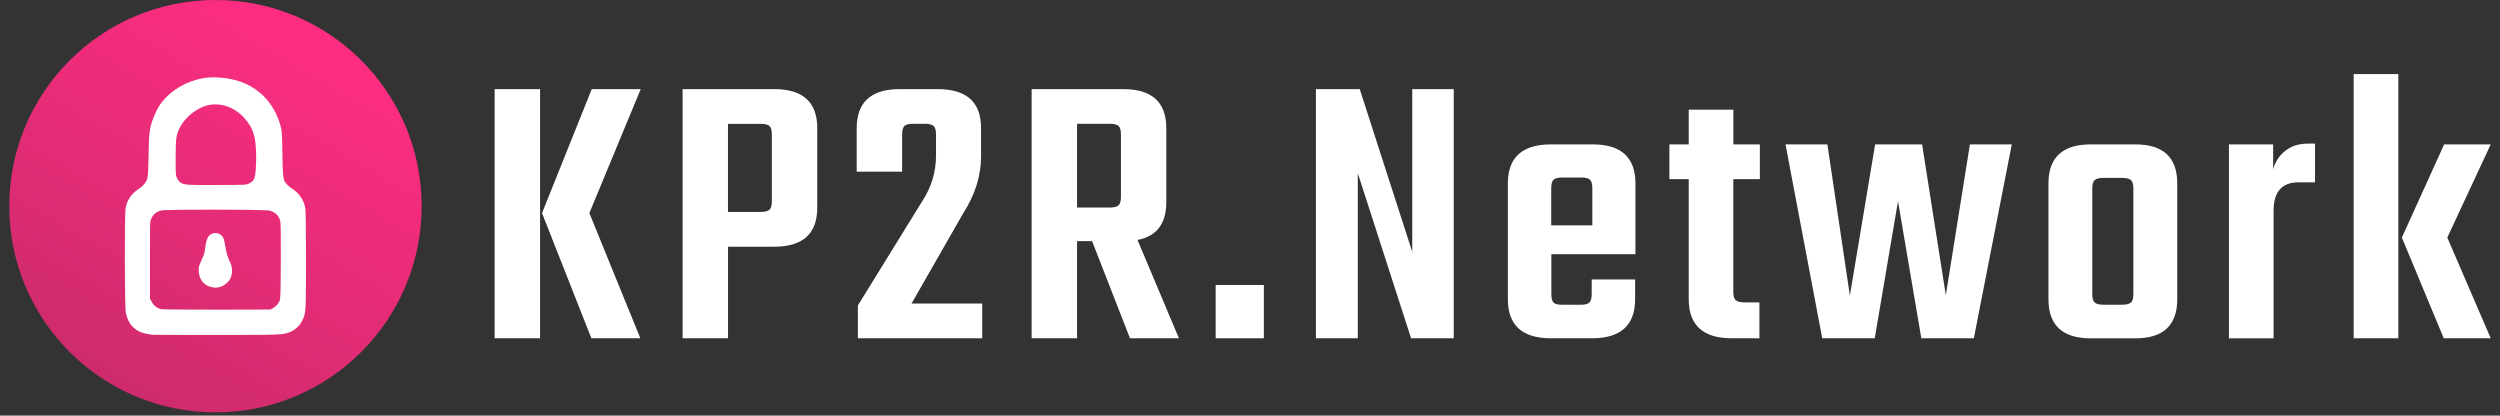 <?xml version="1.0" encoding="utf-8"?>
<!-- Generator: Adobe Illustrator 24.0.1, SVG Export Plug-In . SVG Version: 6.00 Build 0)  -->
<svg version="1.1" id="kp2r-network-logo" xmlns="http://www.w3.org/2000/svg" xmlns:xlink="http://www.w3.org/1999/xlink" x="0px"
	 y="0px" width="3880px" height="645px" viewBox="0 0 3880 645" style="enable-background:new 0 0 3880 645;" xml:space="preserve">
<rect x="0" y="0" width="3880" height="645" fill="#333333" stroke="none"/>
<style type="text/css">
	.st0{fill:url(#bg_1_);}
	.st1{fill:#FFFFFF;}
</style>
<linearGradient id="bg_1_" gradientUnits="userSpaceOnUse" x1="174.365" y1="2350.135" x2="494.418" y2="1795.786" gradientTransform="matrix(1 0 0 1 0 -1752.961)">
	<stop  offset="0" style="stop-color:#CE2B6C"/>
	<stop  offset="1" style="stop-color:#FF2D82"/>
</linearGradient>
<circle id="bg" class="st0" cx="334.4" cy="320" r="320"/>
<g id="kp2r">
	<path class="st1" d="M236.7,519.6c-0.7-0.2-4.6-0.8-8.4-1.4c-18.1-3-29.5-14.5-33.1-33.3c-1.7-8.8-2-150.8-0.3-161.5
		c2-12.3,9.2-23.1,20.4-30.2c6.6-4.2,11.8-10.5,13.4-16.2c1-3.6,1.5-12.7,1.9-34.2c0.5-29.2,0.7-32.8,2.5-43.3
		c2.2-12.5,11-32.2,18.4-41.4c15.2-18.8,37.9-32,63.3-36.7c19.6-3.7,48.3,0.1,66.8,8.7c28.1,13.1,47.6,37.8,54.8,69.3
		c1.1,5.1,1.6,13.6,1.9,38.6c0.4,33.5,1.1,40.4,4.5,45.1c2.4,3.4,7.2,7.7,11.4,10.3c10.2,6.3,17.9,18.1,19.7,30.2
		c0.7,4.2,1,32.1,1,79.9c0,80.5-0.1,82.4-5.5,93.5c-3.5,7.5-10.1,14.1-17.4,17.5c-11.4,5.3-12.9,5.4-118.1,5.3
		C281.3,519.9,237.5,519.7,236.7,519.6z M424,478c4.7-2.8,7.5-5.9,9.9-11c1.4-2.9,1.6-9.5,1.9-61c0.2-36.9-0.1-59.2-0.7-62.1
		c-1.9-8.9-7.4-14.6-17-17.1c-6.5-1.8-159.6-2-167.4-0.2s-12.6,5.5-16,12.8c-2,4.1-2,5-2,64.2v60l2.8,5c3.4,6.1,8.8,10.1,15,11.3
		c2.5,0.4,41.6,0.7,86.9,0.7l82.4-0.2L424,478z M386.5,284.8c8-4.2,9.4-7.3,10.5-23c1.4-18.9,0.5-39.2-2.3-49.9s-4.8-15-11.4-23.7
		c-14.1-18.9-35.5-28.6-56.5-25.7c-18.6,2.7-38.9,17.9-47.9,36c-5.6,11.2-6.3,16.6-6.3,46.5c0,26.4,0.1,27.1,2.1,31.4
		c1.2,2.5,3.5,5.4,5.1,6.5c5.9,4.2,8.6,4.4,57,4.2C382.4,287,382.4,287,386.5,284.8z"/>
	<path class="st1" d="M325.3,444.8c-10-3.4-16.1-12-16.8-23.4c-0.4-6.6-0.2-7.4,3.5-15.8c4.6-10.3,5.6-13.1,6.1-18.1
		c2.1-17.8,4.9-23.3,13-25.5c6-1.7,13.4,2,15.8,7.8c0.7,1.6,2,7.9,3.1,14.1c1.8,10.3,2.9,14.1,7.8,24.6c2.6,5.8,3.1,13.4,1.1,20.1
		c-1.2,4.4-2.5,6.4-6.4,10.1C344.8,446.2,335.4,448.2,325.3,444.8z"/>
</g>
<g id="kp2r-network">
	<path id="k_1_" class="st1" d="M767.7,525V138.3h70.5V525H767.7z M994.4,138.3l-79.7,192.4L993.8,525h-76l-76.6-194.3l77.2-192.4
		H994.4z"/>
	<path id="p" class="st1" d="M1059.4,138.3h142.2c44.5,0,66.8,20.2,66.8,60.7v123.2c0,40.4-22.3,60.7-66.8,60.7h-71.7V525h-70.5
		V138.3z M1197.9,312.3V208.8c0-6.5-1.2-10.9-3.7-13.2c-2.5-2.2-7-3.4-13.5-3.4h-50.9v136.7h50.9c6.5,0,11-1.1,13.5-3.4
		C1196.7,323.3,1197.9,318.9,1197.9,312.3z"/>
	<path id="_x32_" class="st1" d="M1400.1,208.8v57.6h-70.5V199c0-40.4,22.3-60.7,66.8-60.7h58.8c44.9,0,67.4,20.2,67.4,60.7v43.5
		c0,30.2-9.2,59.7-27.6,88.3l-80.3,140.3h109.7V525h-193v-50.9l99.9-161.8c14.3-21.7,21.4-45.4,21.4-71.1v-32.5
		c0-6.5-1.2-10.9-3.7-13.2c-2.5-2.2-7-3.4-13.5-3.4h-17.8c-7,0-11.6,1.1-14.1,3.4C1401.4,197.8,1400.1,202.2,1400.1,208.8z"/>
	<path id="r_1_" class="st1" d="M1671.6,374.2V525h-70.5V138.3h142.2c44.5,0,66.8,20.2,66.8,60.7v114.6c0,33.5-14.9,53.1-44.7,58.8
		l64.3,152.6h-76l-58.8-150.8H1671.6z M1671.6,192.2v129.9h50.9c6.5,0,11-1.1,13.5-3.4c2.5-2.2,3.7-6.6,3.7-13.2v-96.8
		c0-6.5-1.2-10.9-3.7-13.2c-2.5-2.2-7-3.4-13.5-3.4H1671.6z"/>
	<path id="dot" class="st1" d="M1886.7,525v-82.7h74.8V525H1886.7z"/>
	<path id="n" class="st1" d="M2191.9,138.3h64.3V525h-66.2l-82.7-256.2V525h-65V138.3h68l81.5,252.5V138.3z"/>
	<path id="e" class="st1" d="M2407,224.1h65c44.1,0,66.2,20.2,66.2,60.7v109.7h-130.5v61.9c0,6.5,1.1,10.9,3.4,13.2
		c2.2,2.3,6.8,3.4,13.8,3.4h28.2c6.5,0,11-1.1,13.5-3.4c2.5-2.2,3.7-6.6,3.7-13.2v-22.7h67.4v30.6c0,40.4-22.3,60.7-66.8,60.7H2407
		c-44.5,0-66.8-20.2-66.8-60.7V284.8C2340.2,244.3,2362.5,224.1,2407,224.1z M2407.6,349.7h63.7v-57.6c0-6.5-1.2-10.9-3.7-13.2
		c-2.5-2.2-7-3.4-13.5-3.4h-29.4c-6.5,0-11,1.1-13.5,3.4c-2.5,2.3-3.7,6.6-3.7,13.2V349.7z"/>
	<path id="t" class="st1" d="M2731.2,278h-41.1v174.7c0,6.5,1.2,10.9,3.7,13.2c2.5,2.3,7.1,3.4,14.1,3.4h22.7V525h-42.9
		c-44.5,0-66.8-20.2-66.8-60.7V278h-30v-53.9h30v-53.9h69.3v53.9h41.1V278z"/>
	<path id="w" class="st1" d="M3057.3,224.1h65L3063.4,525h-81.5l-36.2-212.7L2909.6,525h-81.5l-57-300.9h65l34.9,234.7l39.2-234.7
		h72.9l36.8,234.1L3057.3,224.1z"/>
	<path id="o" class="st1" d="M3244.8,224.1h69.3c43.3,0,65,20.2,65,60.7v179.6c0,40.4-21.7,60.7-65,60.7h-69.3
		c-43.7,0-65.6-20.2-65.6-60.7V284.8C3179.2,244.3,3201.1,224.1,3244.8,224.1z M3311,456.4V292.7c0-6.5-1.2-10.9-3.7-13.2
		c-2.5-2.2-7.2-3.4-14.1-3.4H3265c-7,0-11.6,1.1-14.1,3.4c-2.5,2.3-3.7,6.6-3.7,13.2v163.6c0,6.5,1.2,10.9,3.7,13.2
		c2.5,2.3,7.1,3.4,14.1,3.4h28.2c6.9,0,11.6-1.1,14.1-3.4C3309.8,467.3,3311,462.9,3311,456.4z"/>
	<path id="r" class="st1" d="M3581.9,222.9h11v60.1h-25.7c-25.7,0-38.6,14.7-38.6,44.1v198h-69.3V224.1h68.6v38.6
		c3.3-11.8,9.6-21.4,19-28.8C3556.3,226.5,3568,222.9,3581.9,222.9z"/>
	<path id="k" class="st1" d="M3652.9,525V115h69.3v410H3652.9z M3865.6,224.1l-67.4,144.6l67.4,156.3h-72.9l-65-156.3l65.6-144.6
		H3865.6z"/>
</g>
</svg>
